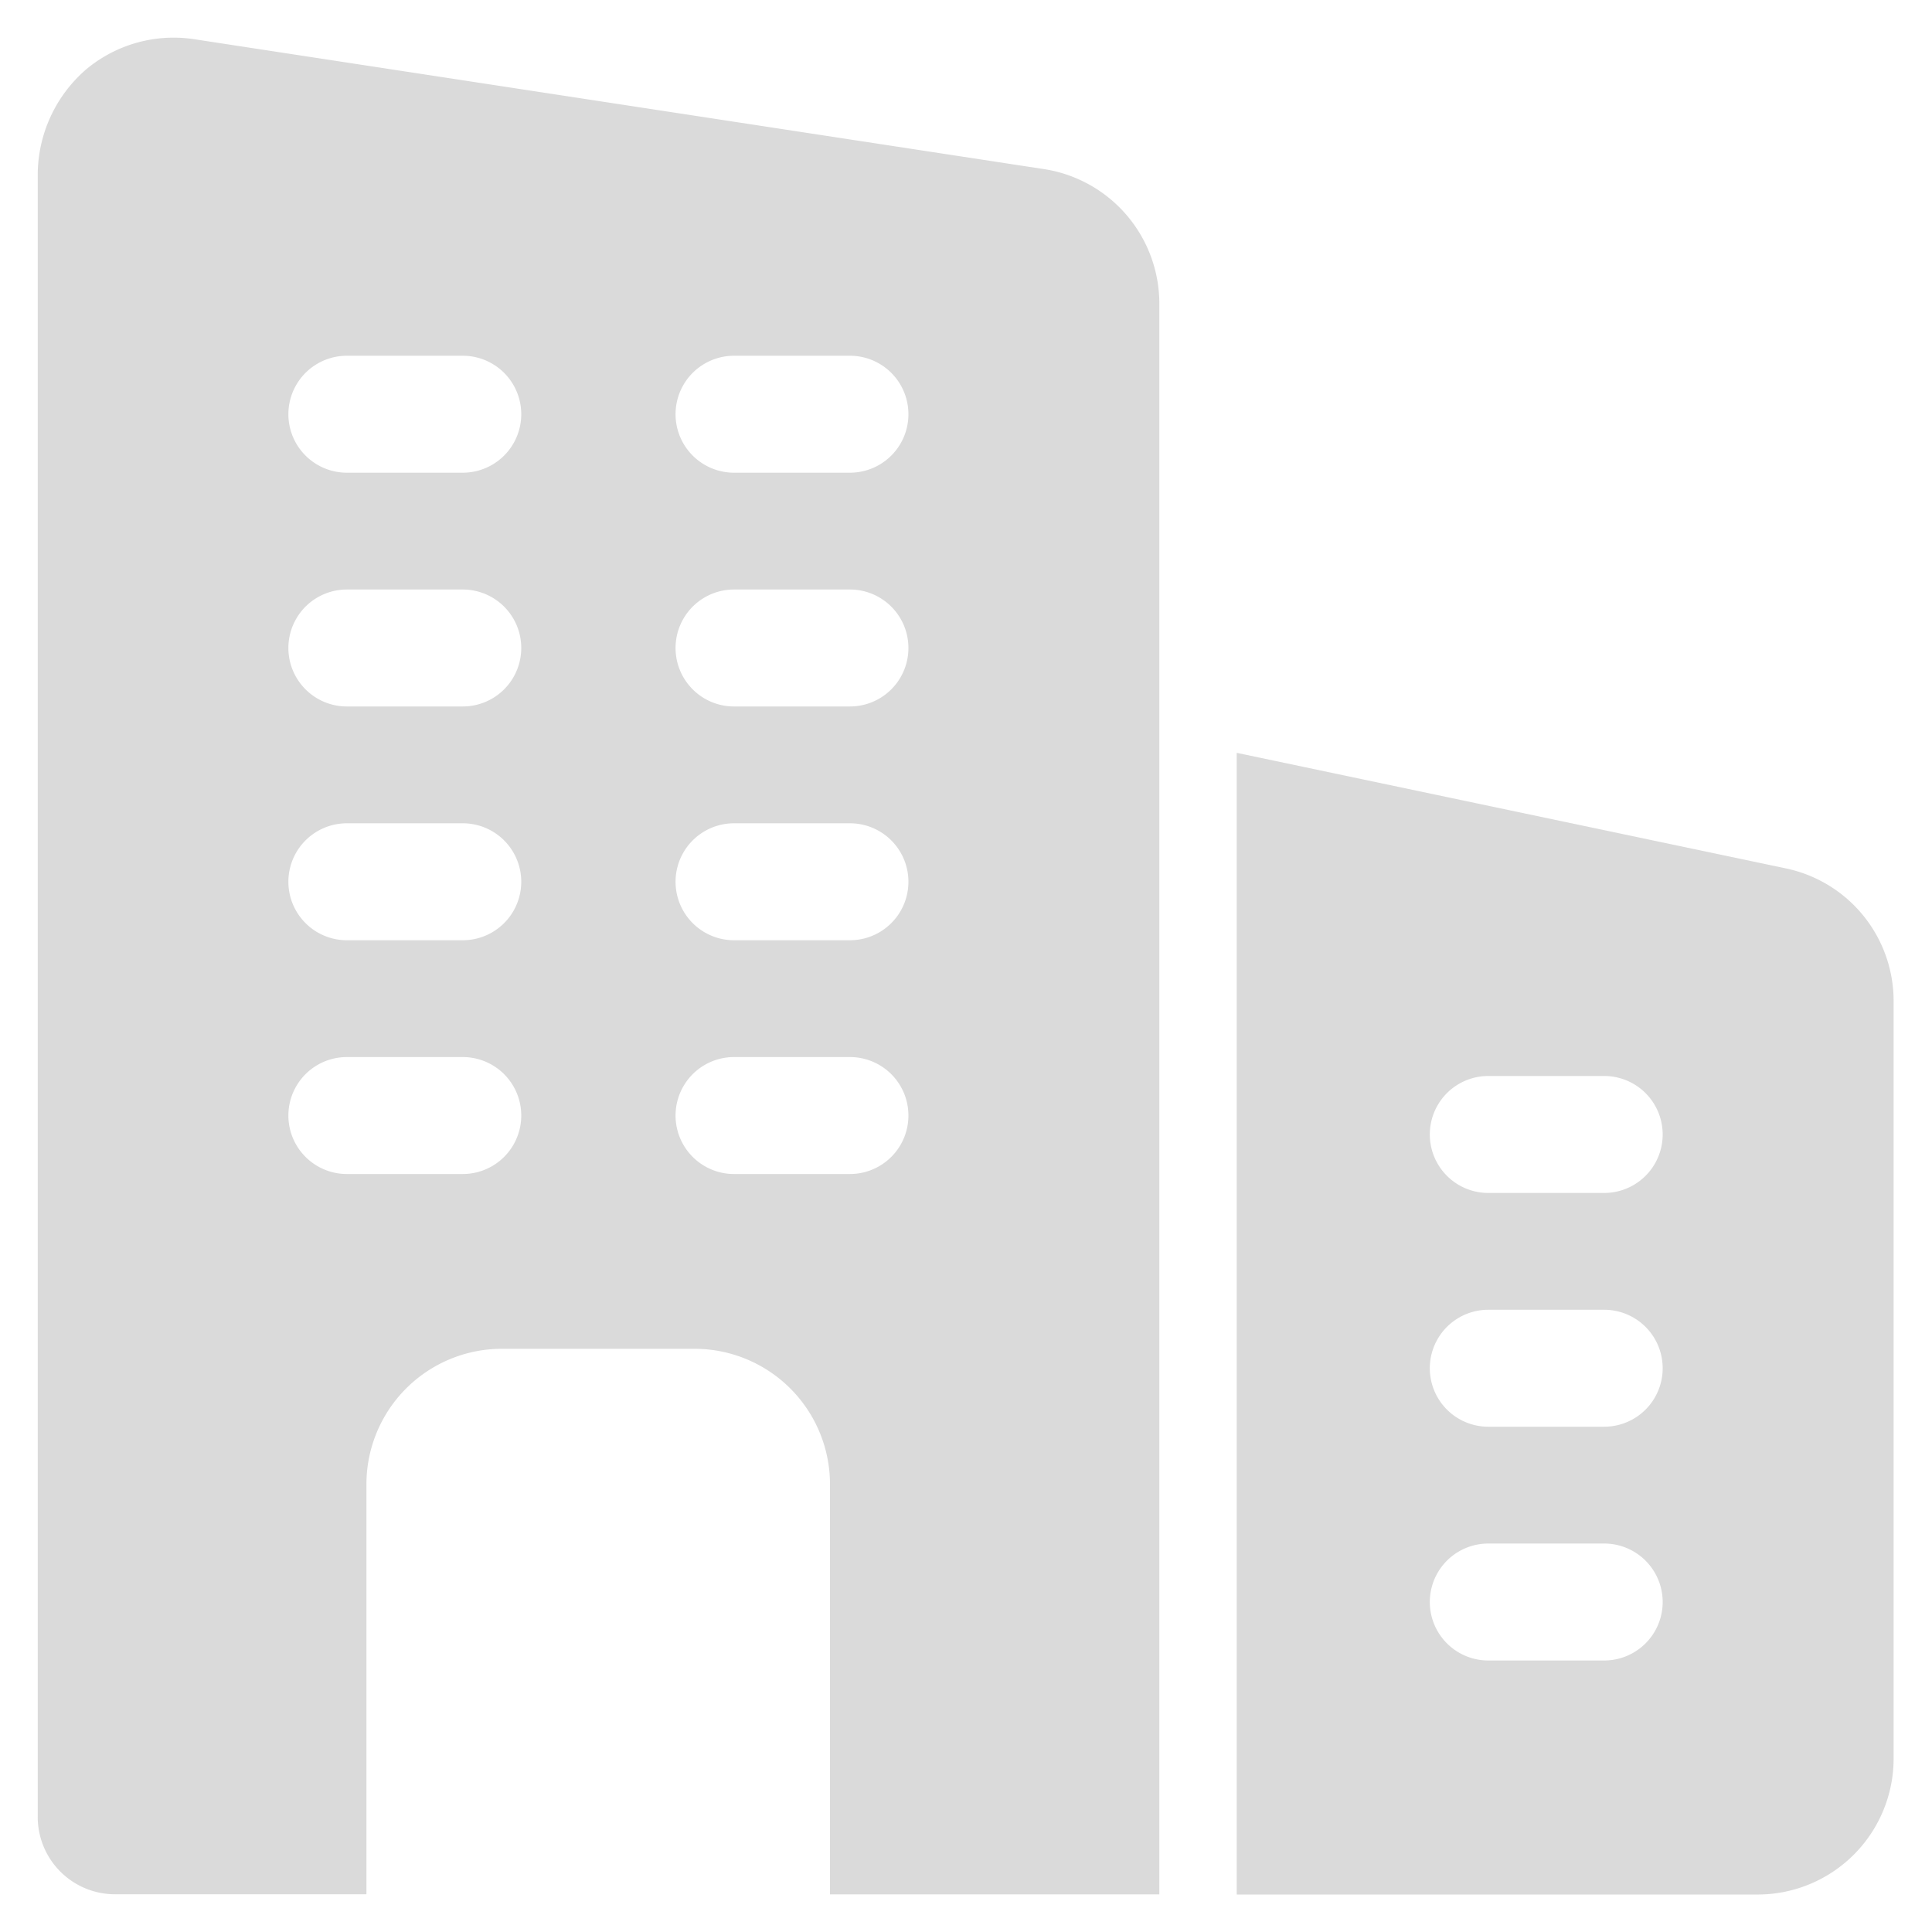 <svg xmlns="http://www.w3.org/2000/svg" width="15" height="15" viewBox="0 0 15 15">
  <g id="Group_9468" data-name="Group 9468" transform="translate(0 2)">
    <g id="business-and-trade" transform="translate(0.293 -1.707)">
      <path id="Path_1081" data-name="Path 1081" d="M7.826,1.2,1.225.191A1.059,1.059,0,0,0,.372.427,1.085,1.085,0,0,0,0,1.238V13.987a.6.6,0,0,0,.6.605H2.552V11.415A1.052,1.052,0,0,1,3.6,10.357H5.1a1.052,1.052,0,0,1,1.051,1.059v3.177H8.708V2.249A1.057,1.057,0,0,0,7.826,1.2ZM3.3,9H2.4a.454.454,0,0,1,0-.908h.9A.454.454,0,0,1,3.3,9Zm0-1.815H2.4a.454.454,0,0,1,0-.908h.9a.454.454,0,0,1,0,.908Zm0-1.815H2.4a.454.454,0,0,1,0-.908h.9a.454.454,0,0,1,0,.908Zm0-1.815H2.4a.454.454,0,0,1,0-.908h.9a.454.454,0,0,1,0,.908ZM6.306,9h-.9a.454.454,0,0,1,0-.908h.9a.454.454,0,0,1,0,.908Zm0-1.815h-.9a.454.454,0,0,1,0-.908h.9a.454.454,0,0,1,0,.908Zm0-1.815h-.9a.454.454,0,0,1,0-.908h.9a.454.454,0,0,1,0,.908Zm0-1.815h-.9a.454.454,0,0,1,0-.908h.9a.454.454,0,0,1,0,.908Z" transform="translate(0 -0.178)" fill="#dadada"/>
      <path id="Path_1082" data-name="Path 1082" d="M19.776,10.253l-4.276-.9v8.864h4.054A1.056,1.056,0,0,0,20.6,17.156V11.288A1.052,1.052,0,0,0,19.776,10.253ZM18.353,16.4h-.9a.454.454,0,0,1,0-.908h.9a.454.454,0,0,1,0,.908Zm0-1.815h-.9a.454.454,0,0,1,0-.908h.9a.454.454,0,0,1,0,.908Zm0-1.815h-.9a.454.454,0,0,1,0-.908h.9a.454.454,0,0,1,0,.908Z" transform="translate(-6.191 -3.801)" fill="#dadada"/>
    </g>
    <rect id="Rectangle_3520" data-name="Rectangle 3520" width="15" height="15" transform="translate(0 -2)" fill="none"/>
  </g>
</svg>
